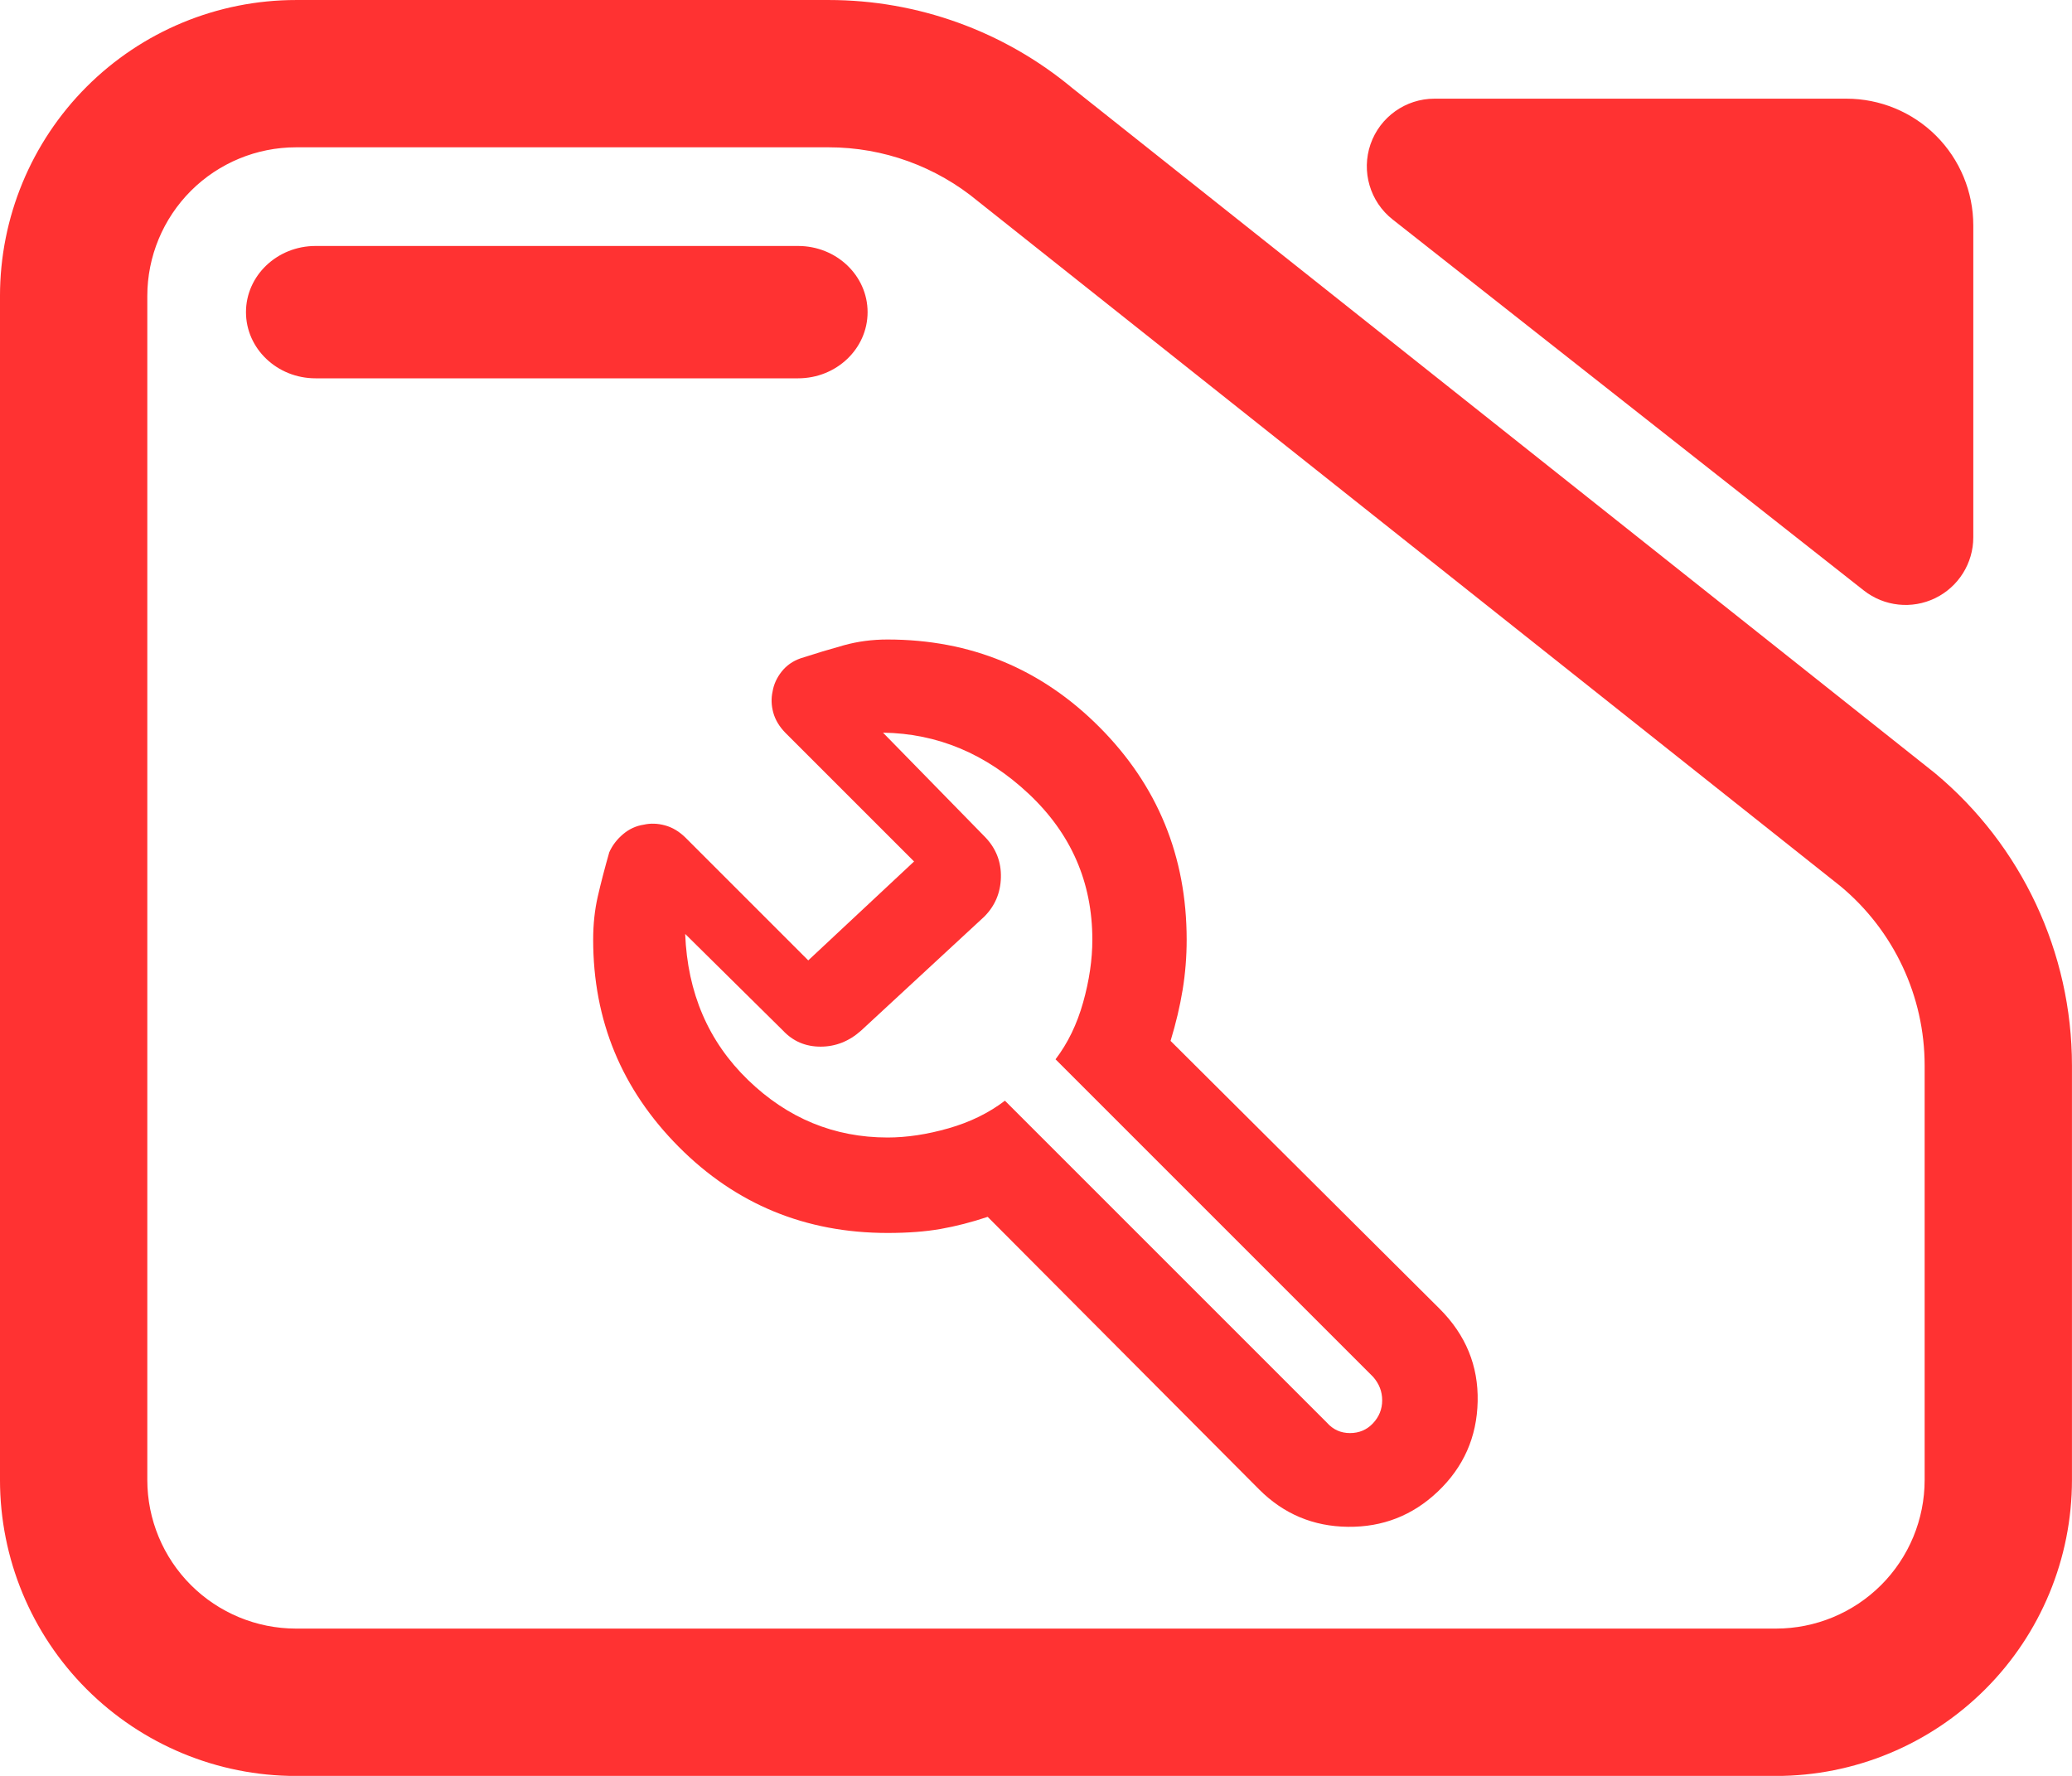 <svg fill="rgb(255,50,50)" clip-rule="evenodd" fill-rule="evenodd" stroke-linejoin="round" stroke-miterlimit="2" viewBox="0 0 245 210" xmlns="http://www.w3.org/2000/svg"><path d="m7.144 3.567h7.776c1.298 0 2.556.471 3.554 1.331l12.589 10.352c1.267 1.093 2 2.712 2 4.419v6.263c0 1.186-.455 2.324-1.265 3.162-.81.839-1.909 1.311-3.055 1.311h-21.599c-1.146 0-2.244-.472-3.055-1.311-.81-.838-1.265-1.976-1.265-3.162v-17.892c0-1.187.455-2.324 1.265-3.163.811-.839 1.909-1.31 3.055-1.31zm0 2.226c-.575 0-1.127.237-1.534.658-.407.422-.636.993-.636 1.589v17.892c0 .595.229 1.167.636 1.588s.959.658 1.534.658h21.599c.576 0 1.128-.237 1.535-.658s.635-.993.635-1.588v-6.263c0-1.046-.449-2.038-1.226-2.708l-12.589-10.352c-.612-.527-1.382-.816-2.178-.816zm.285 3.491c-.56 0-1.015-.448-1.015-1s.455-1 1.015-1h7.043c.56 0 1.014.448 1.014 1s-.454 1-1.014 1zm15.719-2.401c-.33-.269-.459-.726-.322-1.137.138-.412.513-.688.933-.688h6.013c.491 0 .962.202 1.309.561.347.36.542.847.542 1.356v4.712c0 .391-.216.748-.556.919s-.745.126-1.042-.116z" transform="matrix(8.102 0 0 7.825 -22.881 -27.91)"/><path d="m343-353c-71.387 0-131.9-24.943-181.54-74.83-49.64-49.893-74.46-109.95-74.46-180.17 0-13.333 1.333-25.833 4-37.5s6-24.5 10-38.5c2.667-6 6.667-11.25 12-15.75s11.333-7.25 18-8.25c5.833-1.333 11.96-1.137 18.38.59 6.413 1.727 12.333 5.243 17.76 10.55l106.86 106.86 92-86-111.86-111.86c-5.307-5.427-8.823-11.287-10.55-17.58-1.727-6.3-1.923-12.433-.59-18.4 1.013-6.12 3.617-11.853 7.81-17.2 4.193-5.34 9.707-9.21 16.54-11.61 13.1-4.233 25.65-8.017 37.65-11.35s24.617-5 37.85-5c72.26 0 133.683 25.373 184.27 76.12 50.587 50.753 75.88 112.38 75.88 184.88 0 14.8-1.167 29.333-3.5 43.6s-5.833 29.067-10.5 44.4l234 233c22.667 22.667 33.667 49.5 33 80.5s-12.26 57.167-34.78 78.5c-21.82 20.667-47.813 30.833-77.98 30.5-30.16-.333-55.907-11.167-77.24-32.5l-236-237c-14 4.667-27.607 8.167-40.82 10.5s-28.607 3.5-46.18 3.5zm0-83c16.667 0 34.333-2.667 53-8s35-13.333 49-24l280 280c5.333 6 12 9 20 9s14.667-2.833 20-8.5 8-12.333 8-20-2.667-14.5-8-20.5l-276-276c10.667-14 18.667-30.5 24-49.5s8-37.167 8-54.5c0-50-18.5-92.333-55.5-127s-79.167-52.333-126.5-53l89 91c9.333 9.82 13.833 21.44 13.5 34.86-.333 13.427-5.167 24.807-14.5 34.14l-107 99c-10.427 9.333-22.183 14-35.27 14-13.093 0-24.003-4.667-32.73-14l-85-84c2 51.333 20.223 93.667 54.67 127s74.89 50 121.33 50z" fill-rule="nonzero" transform="matrix(.136 0 0 .136 58.306 193.807)"/></svg>
